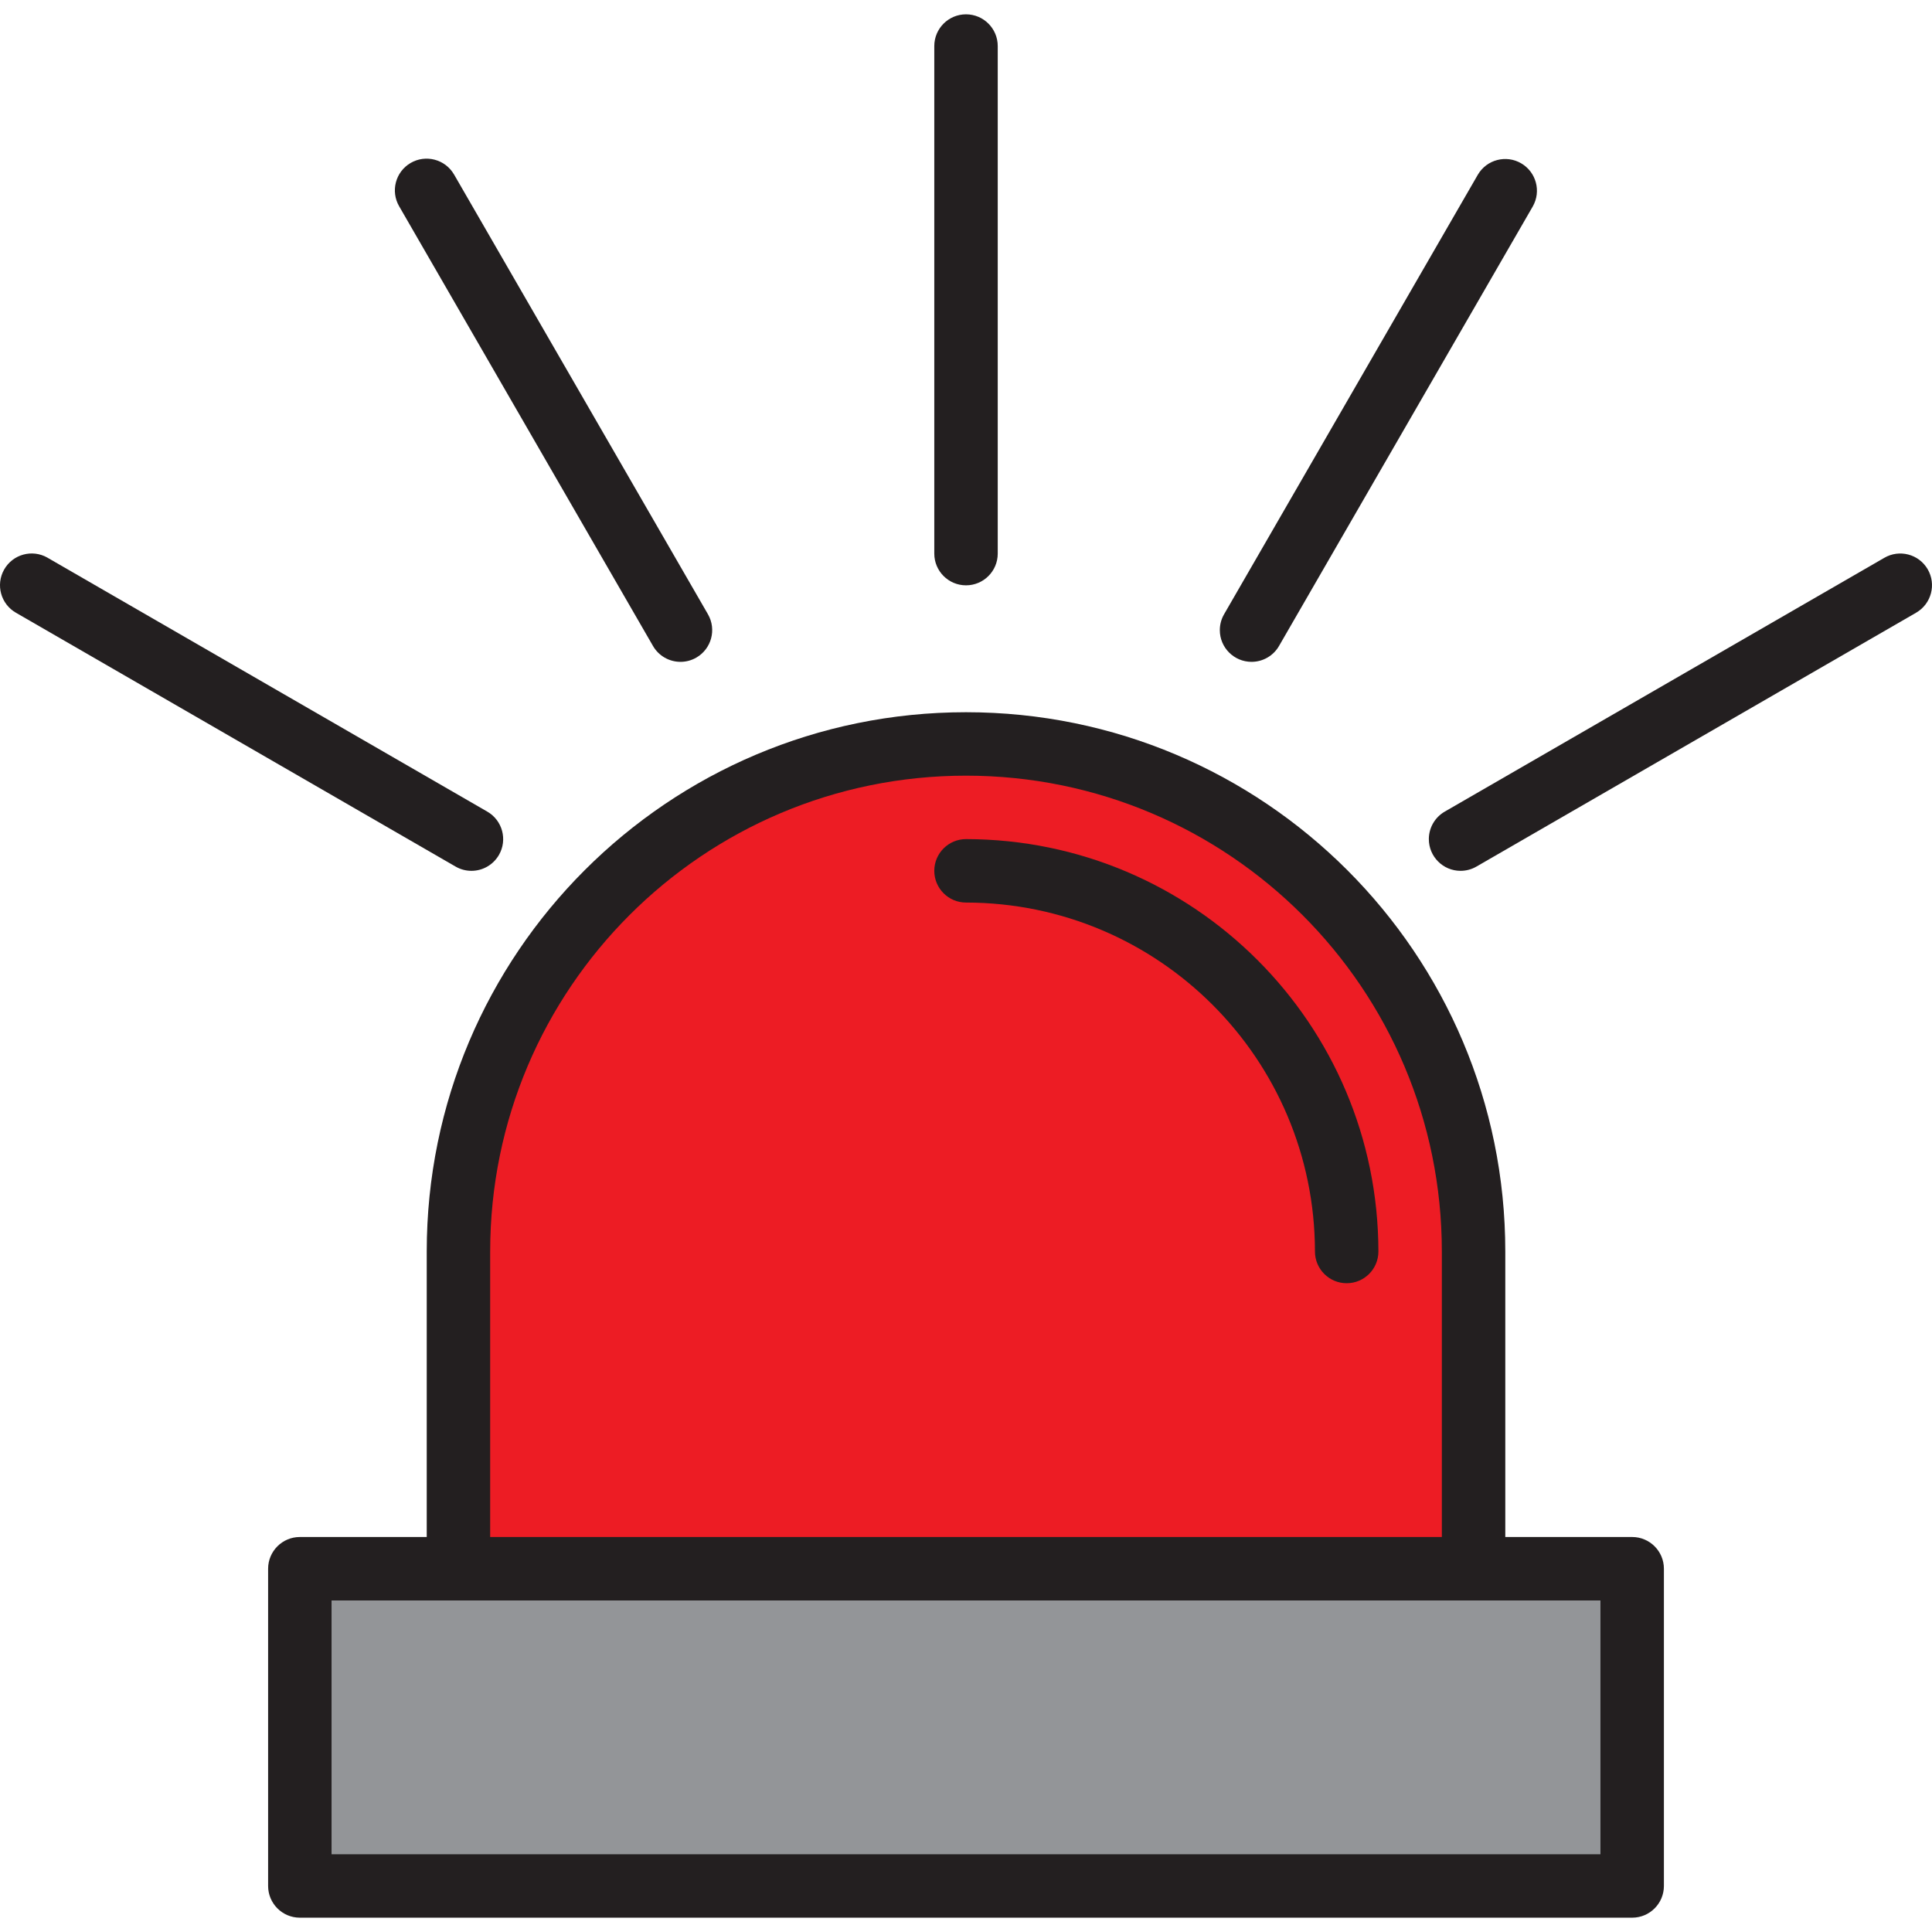 <?xml version="1.0" encoding="iso-8859-1"?>
<!-- Generator: Adobe Illustrator 19.0.0, SVG Export Plug-In . SVG Version: 6.00 Build 0)  -->
<svg version="1.1" id="Capa_1" xmlns="http://www.w3.org/2000/svg" xmlns:xlink="http://www.w3.org/1999/xlink" x="0px" y="0px"
	 viewBox="0 0 511.992 511.992" style="enable-background:new 0 0 511.992 511.992;" xml:space="preserve">
<polygon style="fill:#939598;" points="79.459,415.723 79.459,499.79 432.539,499.79 432.539,415.723 390.506,415.723 
	121.492,415.723 "/>
<path style="fill:#ED1C24;" d="M255.999,197.149c-74.29,0-134.507,60.217-134.507,134.507v84.067h269.014v-84.067
	C390.506,257.366,330.28,197.149,255.999,197.149z M255.999,230.776c55.686,0.059,100.821,45.194,100.88,100.88
	C356.82,275.962,311.685,230.835,255.999,230.776z"/>
<g>
	<path style="fill:#231F20;" d="M255.999,155.116c-4.64,0-8.407-3.766-8.407-8.407V12.203c0-4.64,3.766-8.407,8.407-8.407
		s8.407,3.766,8.407,8.407v134.507C264.405,151.35,260.639,155.116,255.999,155.116z"/>
	<path style="fill:#231F20;" d="M180.339,175.393c-3.01,0-5.784-1.597-7.289-4.203L105.797,54.698c-2.345-4.002-1-9.155,3.001-11.5
		c4.002-2.345,9.155-1,11.5,3.001c0.017,0.034,0.034,0.067,0.059,0.092l67.253,116.491c2.32,4.018,0.942,9.163-3.077,11.484
		C183.256,175.006,181.81,175.393,180.339,175.393z"/>
	<path style="fill:#231F20;" d="M124.939,230.776c-1.48,0-2.926-0.387-4.203-1.126L4.253,162.396
		c-4.035-2.295-5.448-7.423-3.153-11.467c2.295-4.044,7.423-5.448,11.467-3.153c0.034,0.017,0.067,0.034,0.092,0.059l116.483,67.253
		c4.018,2.32,5.397,7.465,3.077,11.484C130.714,229.17,127.94,230.776,124.939,230.776z"/>
	<path style="fill:#231F20;" d="M387.059,230.776c-4.64,0-8.407-3.766-8.407-8.407c0-3.001,1.606-5.775,4.203-7.28l116.483-67.253
		c4.002-2.345,9.155-1,11.5,3.001c2.345,4.002,1,9.155-3.001,11.5c-0.034,0.017-0.067,0.034-0.092,0.059L391.262,229.65
		C389.984,230.389,388.53,230.776,387.059,230.776z"/>
	<path style="fill:#231F20;" d="M331.659,175.393c-4.64-0.008-8.407-3.775-8.398-8.415c0-1.471,0.387-2.917,1.126-4.195
		L391.64,46.292c2.345-4.002,7.499-5.347,11.5-3.001c3.968,2.329,5.33,7.406,3.06,11.408L338.947,171.19
		C337.443,173.796,334.668,175.393,331.659,175.393z"/>
	<path style="fill:#231F20;" d="M432.539,407.316h-33.627v-75.66c0-78.93-63.983-142.913-142.913-142.913
		s-142.913,63.983-142.913,142.913v75.66H79.459c-4.64,0-8.407,3.766-8.407,8.407v84.067c0,4.64,3.766,8.407,8.407,8.407h353.08
		c4.64,0,8.407-3.766,8.407-8.407v-84.067C440.946,411.082,437.179,407.316,432.539,407.316z M129.899,331.656
		c0-69.641,56.459-126.1,126.1-126.1s126.1,56.459,126.1,126.1v75.66h-252.2V331.656z M424.132,491.383H87.865V424.13h336.267
		V491.383z"/>
	<path style="fill:#231F20;" d="M356.879,340.063c-4.64,0-8.407-3.766-8.407-8.407c-0.059-51.045-41.428-92.415-92.473-92.473
		c-4.64,0-8.407-3.766-8.407-8.407c0-4.64,3.766-8.407,8.407-8.407c60.326,0.067,109.219,48.96,109.287,109.287
		C365.286,336.297,361.519,340.063,356.879,340.063z"/>
</g>
<g>
</g>
<g>
</g>
<g>
</g>
<g>
</g>
<g>
</g>
<g>
</g>
<g>
</g>
<g>
</g>
<g>
</g>
<g>
</g>
<g>
</g>
<g>
</g>
<g>
</g>
<g>
</g>
<g>
</g>
</svg>
